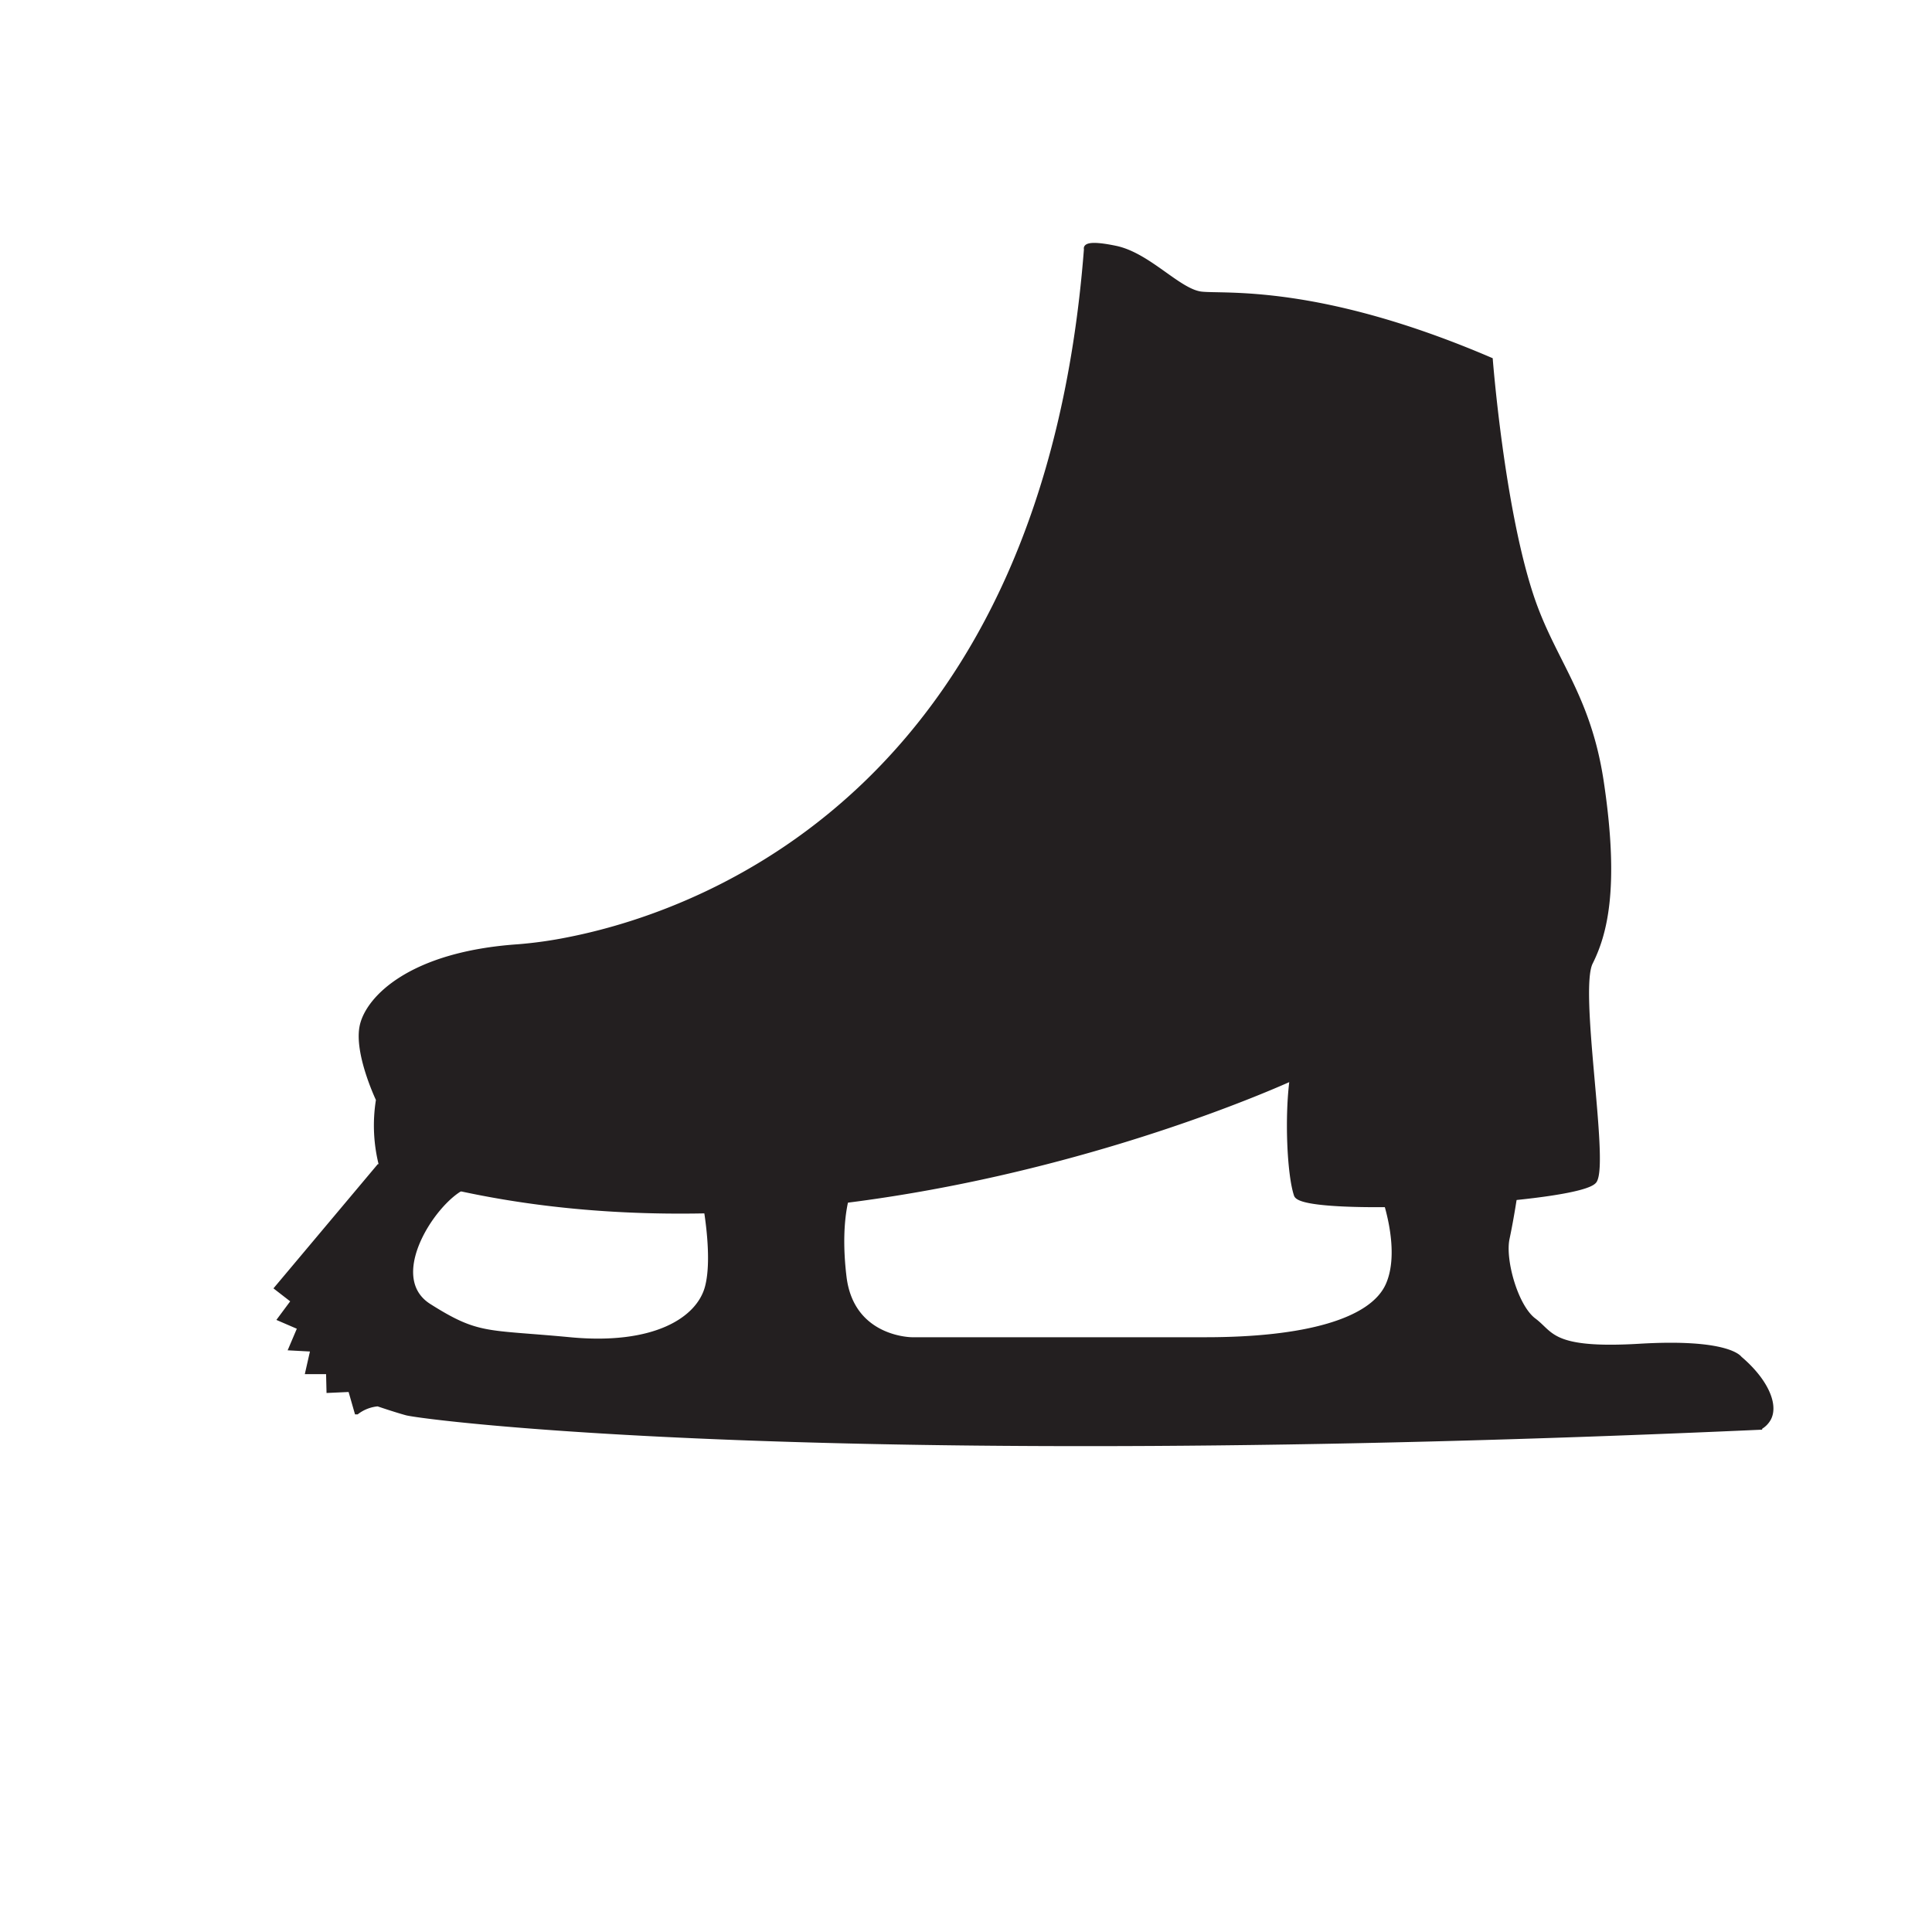 <svg xmlns="http://www.w3.org/2000/svg" viewBox="0 0 300 300"><defs><style>.cls-1,.cls-2{fill:#231f20;}.cls-1,.cls-3{stroke:#231f20;stroke-miterlimit:10;stroke-width:0.75px;}.cls-3{fill:none;}</style></defs><title>skateArtboard 14 copy 2logo</title><g id="Layer_3" data-name="Layer 3"><path class="cls-1" d="M58.83,181.15,43,200,45.58,202l-2.08,2.8,3.08,1.33-1.36,3.2,3.37.18L47.8,213H51l.07,2.91,3.34-.15,1,3.49A6.33,6.33,0,0,1,58.68,218s2.69.92,4.45,1.4c2.56.69,64,8.79,210.12,2.24a3.46,3.46,0,0,0,1.41-1.41c1.14-2.24-.63-6-4.52-9.29,0,0-1.71-2.73-15.52-1.91s-13.62-1.9-16.44-4-4.86-9.37-4.15-12.71,1.25-7.05,1.25-7.05l-20.59-.14s3.35,8.69.86,14.37-13,8.52-28.35,8.52H141.61s-9.37,0-10.54-9.76,1-14.09,1-14.09l-22.8,1.44s1.92,9.23.56,14.28-8.26,9.37-21.32,8.13-14.24-.38-21.88-5.21,2-18.09,6.31-18.78S58.83,181.15,58.83,181.15Z"/><path class="cls-2" d="M59.33,181.37a24.83,24.83,0,0,1-.57-10.62s-3.5-7.32-2.51-11.54S63.77,148.15,80.43,147a65.71,65.71,0,0,0,7.82-1.1c23.4-4.6,74.14-25.36,80.44-107.24,0,0-.58-1.19,4.54-.12s9.76,6.68,13.28,7.11,18.12-1.27,44.92,10.23c0,0,1.76,22.7,6.29,36.5,3.38,10.32,9,15.51,11,29.44,2.4,16.33.4,23.33-1.76,27.66s2.48,30.65.66,33.83-45.27,5.4-46.33,2.23-1.47-12.15-.64-18.12C200.68,167.37,125.73,202.36,59.33,181.37Z"/><path class="cls-3" d="M59.33,181.37a24.83,24.83,0,0,1-.57-10.62s-3.5-7.32-2.51-11.54S63.77,148.15,80.43,147a65.71,65.71,0,0,0,7.82-1.1c23.4-4.6,74.14-25.36,80.44-107.24,0,0-.58-1.19,4.54-.12s9.76,6.68,13.28,7.11,18.12-1.27,44.92,10.23c0,0,1.76,22.7,6.29,36.5,3.38,10.32,9,15.51,11,29.44,2.4,16.33.4,23.33-1.76,27.66s2.48,30.65.66,33.83-45.27,5.4-46.33,2.23-1.47-12.15-.64-18.12C200.68,167.37,125.73,202.36,59.33,181.37Z"/></g></svg>